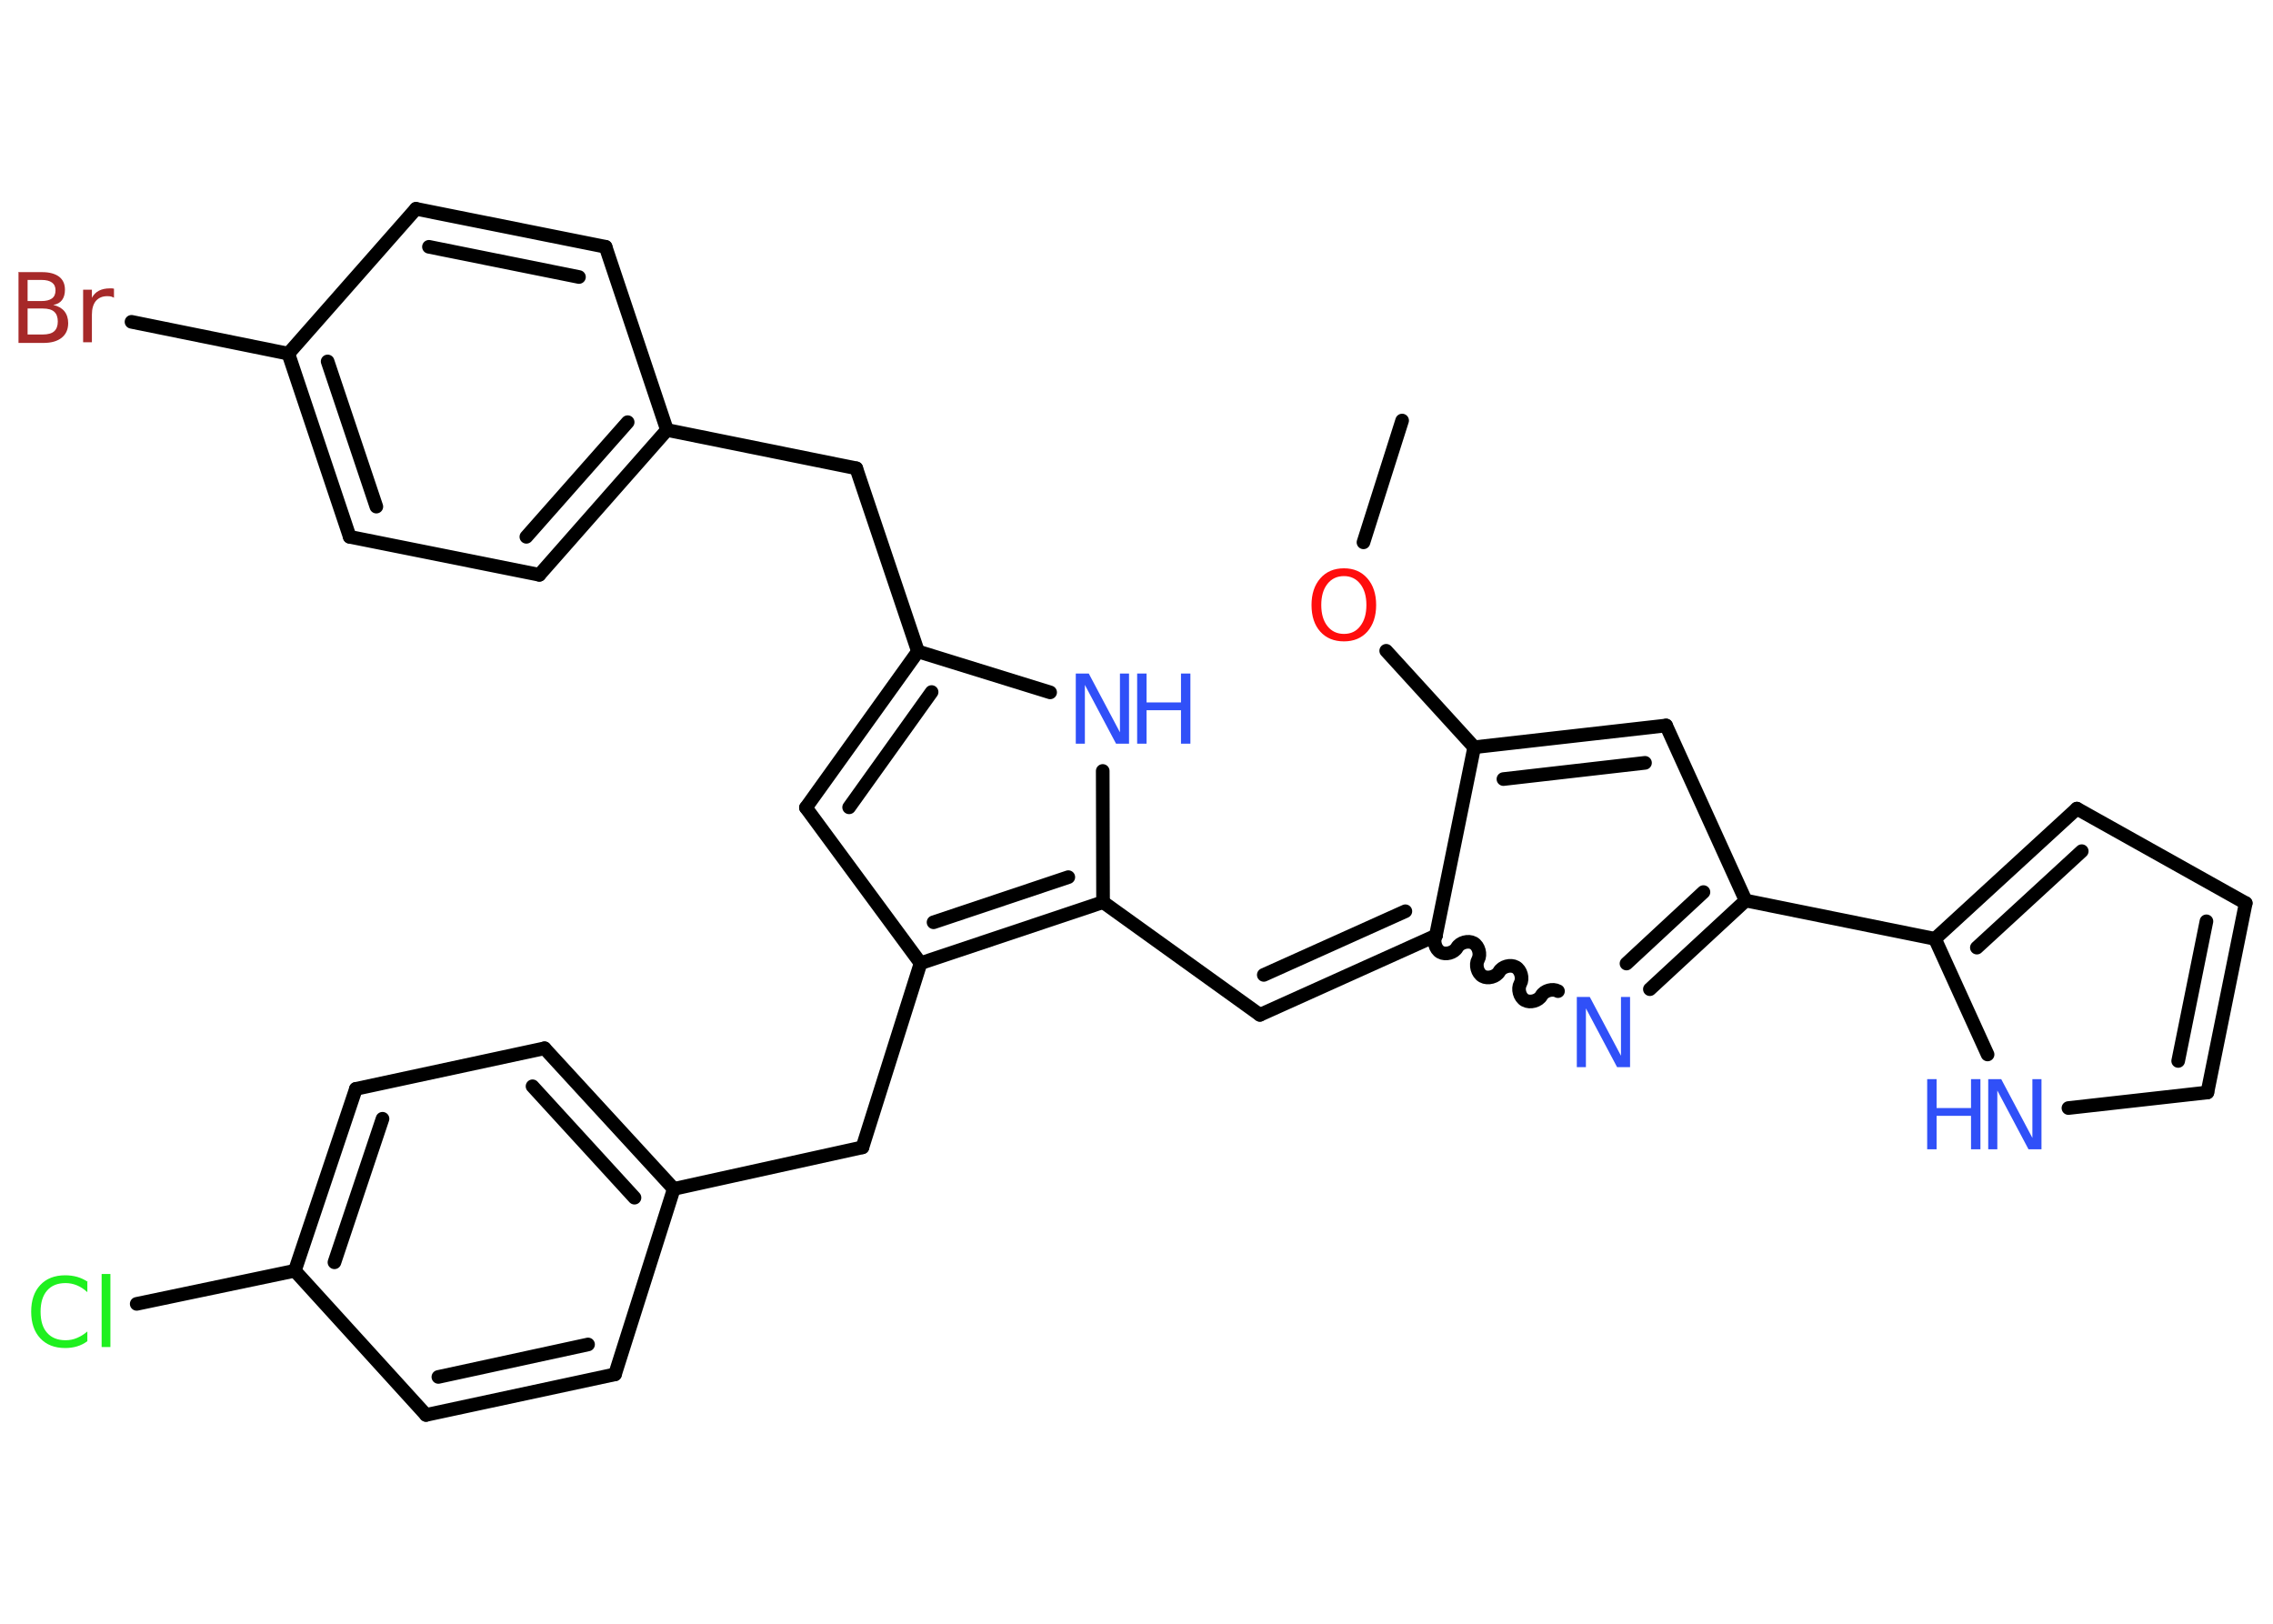 <?xml version='1.0' encoding='UTF-8'?>
<!DOCTYPE svg PUBLIC "-//W3C//DTD SVG 1.1//EN" "http://www.w3.org/Graphics/SVG/1.1/DTD/svg11.dtd">
<svg version='1.2' xmlns='http://www.w3.org/2000/svg' xmlns:xlink='http://www.w3.org/1999/xlink' width='70.0mm' height='50.0mm' viewBox='0 0 70.0 50.0'>
  <desc>Generated by the Chemistry Development Kit (http://github.com/cdk)</desc>
  <g stroke-linecap='round' stroke-linejoin='round' stroke='#000000' stroke-width='.42' fill='#3050F8'>
    <rect x='.0' y='.0' width='70.0' height='50.0' fill='#FFFFFF' stroke='none'/>
    <g id='mol1' class='mol'>
      <line id='mol1bnd1' class='bond' x1='43.18' y1='12.95' x2='41.99' y2='16.7'/>
      <line id='mol1bnd2' class='bond' x1='42.69' y1='20.04' x2='45.4' y2='23.01'/>
      <g id='mol1bnd3' class='bond'>
        <line x1='51.31' y1='22.34' x2='45.4' y2='23.01'/>
        <line x1='50.66' y1='23.49' x2='46.3' y2='23.99'/>
      </g>
      <line id='mol1bnd4' class='bond' x1='51.31' y1='22.34' x2='53.76' y2='27.73'/>
      <line id='mol1bnd5' class='bond' x1='53.76' y1='27.73' x2='59.59' y2='28.91'/>
      <g id='mol1bnd6' class='bond'>
        <line x1='63.96' y1='24.9' x2='59.59' y2='28.91'/>
        <line x1='64.11' y1='26.21' x2='60.88' y2='29.18'/>
      </g>
      <line id='mol1bnd7' class='bond' x1='63.96' y1='24.9' x2='69.16' y2='27.81'/>
      <g id='mol1bnd8' class='bond'>
        <line x1='67.98' y1='33.64' x2='69.16' y2='27.81'/>
        <line x1='67.08' y1='32.67' x2='67.95' y2='28.37'/>
      </g>
      <line id='mol1bnd9' class='bond' x1='67.98' y1='33.64' x2='63.7' y2='34.12'/>
      <line id='mol1bnd10' class='bond' x1='59.59' y1='28.91' x2='61.21' y2='32.47'/>
      <g id='mol1bnd11' class='bond'>
        <line x1='50.81' y1='30.46' x2='53.76' y2='27.73'/>
        <line x1='50.09' y1='29.67' x2='52.46' y2='27.47'/>
      </g>
      <path id='mol1bnd12' class='bond' d='M44.22 28.81c-.09 .16 -.02 .42 .14 .51c.16 .09 .42 .02 .51 -.14c.09 -.16 .35 -.23 .51 -.14c.16 .09 .23 .35 .14 .51c-.09 .16 -.02 .42 .14 .51c.16 .09 .42 .02 .51 -.14c.09 -.16 .35 -.23 .51 -.14c.16 .09 .23 .35 .14 .51c-.09 .16 -.02 .42 .14 .51c.16 .09 .42 .02 .51 -.14c.09 -.16 .35 -.23 .51 -.14' fill='none' stroke='#000000' stroke-width='.42'/>
      <line id='mol1bnd13' class='bond' x1='45.4' y1='23.01' x2='44.22' y2='28.81'/>
      <g id='mol1bnd14' class='bond'>
        <line x1='38.8' y1='31.25' x2='44.22' y2='28.81'/>
        <line x1='38.92' y1='30.02' x2='43.28' y2='28.06'/>
      </g>
      <line id='mol1bnd15' class='bond' x1='38.8' y1='31.25' x2='33.97' y2='27.78'/>
      <line id='mol1bnd16' class='bond' x1='33.97' y1='27.78' x2='33.96' y2='23.74'/>
      <line id='mol1bnd17' class='bond' x1='32.34' y1='21.32' x2='28.27' y2='20.06'/>
      <line id='mol1bnd18' class='bond' x1='28.27' y1='20.06' x2='26.37' y2='14.42'/>
      <line id='mol1bnd19' class='bond' x1='26.37' y1='14.42' x2='20.54' y2='13.24'/>
      <g id='mol1bnd20' class='bond'>
        <line x1='16.61' y1='17.7' x2='20.54' y2='13.24'/>
        <line x1='16.21' y1='16.53' x2='19.33' y2='13.0'/>
      </g>
      <line id='mol1bnd21' class='bond' x1='16.61' y1='17.7' x2='10.77' y2='16.53'/>
      <g id='mol1bnd22' class='bond'>
        <line x1='8.88' y1='10.89' x2='10.77' y2='16.53'/>
        <line x1='10.09' y1='11.13' x2='11.59' y2='15.6'/>
      </g>
      <line id='mol1bnd23' class='bond' x1='8.88' y1='10.89' x2='4.05' y2='9.91'/>
      <line id='mol1bnd24' class='bond' x1='8.88' y1='10.89' x2='12.81' y2='6.43'/>
      <g id='mol1bnd25' class='bond'>
        <line x1='18.65' y1='7.6' x2='12.81' y2='6.43'/>
        <line x1='17.83' y1='8.53' x2='13.21' y2='7.6'/>
      </g>
      <line id='mol1bnd26' class='bond' x1='20.54' y1='13.24' x2='18.65' y2='7.6'/>
      <g id='mol1bnd27' class='bond'>
        <line x1='28.27' y1='20.06' x2='24.82' y2='24.87'/>
        <line x1='28.69' y1='21.31' x2='26.15' y2='24.86'/>
      </g>
      <line id='mol1bnd28' class='bond' x1='24.82' y1='24.87' x2='28.35' y2='29.66'/>
      <g id='mol1bnd29' class='bond'>
        <line x1='28.35' y1='29.66' x2='33.97' y2='27.78'/>
        <line x1='28.75' y1='28.4' x2='32.9' y2='27.01'/>
      </g>
      <line id='mol1bnd30' class='bond' x1='28.35' y1='29.66' x2='26.56' y2='35.33'/>
      <line id='mol1bnd31' class='bond' x1='26.56' y1='35.33' x2='20.75' y2='36.61'/>
      <g id='mol1bnd32' class='bond'>
        <line x1='20.75' y1='36.61' x2='16.77' y2='32.28'/>
        <line x1='19.54' y1='36.88' x2='16.4' y2='33.45'/>
      </g>
      <line id='mol1bnd33' class='bond' x1='16.77' y1='32.28' x2='10.96' y2='33.53'/>
      <g id='mol1bnd34' class='bond'>
        <line x1='10.96' y1='33.53' x2='9.08' y2='39.13'/>
        <line x1='11.78' y1='34.45' x2='10.3' y2='38.87'/>
      </g>
      <line id='mol1bnd35' class='bond' x1='9.08' y1='39.13' x2='4.21' y2='40.15'/>
      <line id='mol1bnd36' class='bond' x1='9.08' y1='39.13' x2='13.12' y2='43.57'/>
      <g id='mol1bnd37' class='bond'>
        <line x1='13.12' y1='43.57' x2='18.94' y2='42.32'/>
        <line x1='13.5' y1='42.4' x2='18.11' y2='41.4'/>
      </g>
      <line id='mol1bnd38' class='bond' x1='20.75' y1='36.61' x2='18.94' y2='42.32'/>
      <path id='mol1atm2' class='atom' d='M41.39 17.74q-.32 .0 -.51 .24q-.19 .24 -.19 .65q.0 .41 .19 .65q.19 .24 .51 .24q.32 .0 .5 -.24q.19 -.24 .19 -.65q.0 -.41 -.19 -.65q-.19 -.24 -.5 -.24zM41.39 17.5q.45 .0 .72 .31q.27 .31 .27 .82q.0 .51 -.27 .82q-.27 .3 -.72 .3q-.46 .0 -.73 -.3q-.27 -.3 -.27 -.82q.0 -.51 .27 -.82q.27 -.31 .73 -.31z' stroke='none' fill='#FF0D0D'/>
      <g id='mol1atm10' class='atom'>
        <path d='M61.24 33.23h.39l.96 1.81v-1.81h.28v2.16h-.4l-.96 -1.81v1.81h-.28v-2.16z' stroke='none'/>
        <path d='M59.35 33.23h.29v.89h1.06v-.89h.29v2.16h-.29v-1.03h-1.06v1.03h-.29v-2.16z' stroke='none'/>
      </g>
      <path id='mol1atm11' class='atom' d='M48.57 30.7h.39l.96 1.81v-1.81h.28v2.16h-.4l-.96 -1.81v1.81h-.28v-2.16z' stroke='none'/>
      <g id='mol1atm15' class='atom'>
        <path d='M33.14 20.74h.39l.96 1.81v-1.81h.28v2.16h-.4l-.96 -1.81v1.81h-.28v-2.16z' stroke='none'/>
        <path d='M35.02 20.74h.29v.89h1.06v-.89h.29v2.16h-.29v-1.03h-1.06v1.03h-.29v-2.16z' stroke='none'/>
      </g>
      <path id='mol1atm22' class='atom' d='M.85 9.51v.79h.47q.24 .0 .35 -.1q.11 -.1 .11 -.3q.0 -.2 -.11 -.3q-.11 -.1 -.35 -.1h-.47zM.85 8.62v.65h.43q.21 .0 .32 -.08q.11 -.08 .11 -.25q.0 -.16 -.11 -.24q-.11 -.08 -.32 -.08h-.43zM.56 8.38h.74q.33 .0 .52 .14q.18 .14 .18 .4q.0 .2 -.09 .32q-.09 .12 -.27 .15q.22 .05 .34 .19q.12 .15 .12 .37q.0 .29 -.2 .45q-.2 .16 -.56 .16h-.77v-2.16zM3.52 9.17q-.05 -.02 -.1 -.04q-.05 -.01 -.12 -.01q-.22 .0 -.35 .15q-.12 .15 -.12 .42v.85h-.27v-1.62h.27v.25q.08 -.15 .22 -.22q.14 -.07 .33 -.07q.03 .0 .06 .0q.03 .0 .07 .01v.27z' stroke='none' fill='#A62929'/>
      <path id='mol1atm32' class='atom' d='M2.69 39.48v.31q-.15 -.14 -.32 -.21q-.17 -.07 -.35 -.07q-.37 .0 -.57 .23q-.2 .23 -.2 .65q.0 .43 .2 .65q.2 .23 .57 .23q.19 .0 .35 -.07q.17 -.07 .32 -.2v.3q-.15 .11 -.32 .16q-.17 .05 -.36 .05q-.49 .0 -.77 -.3q-.28 -.3 -.28 -.82q.0 -.52 .28 -.82q.28 -.3 .77 -.3q.19 .0 .37 .05q.17 .05 .32 .15zM3.13 39.23h.27v2.25h-.27v-2.25z' stroke='none' fill='#1FF01F'/>
    </g>
  </g>
</svg>
